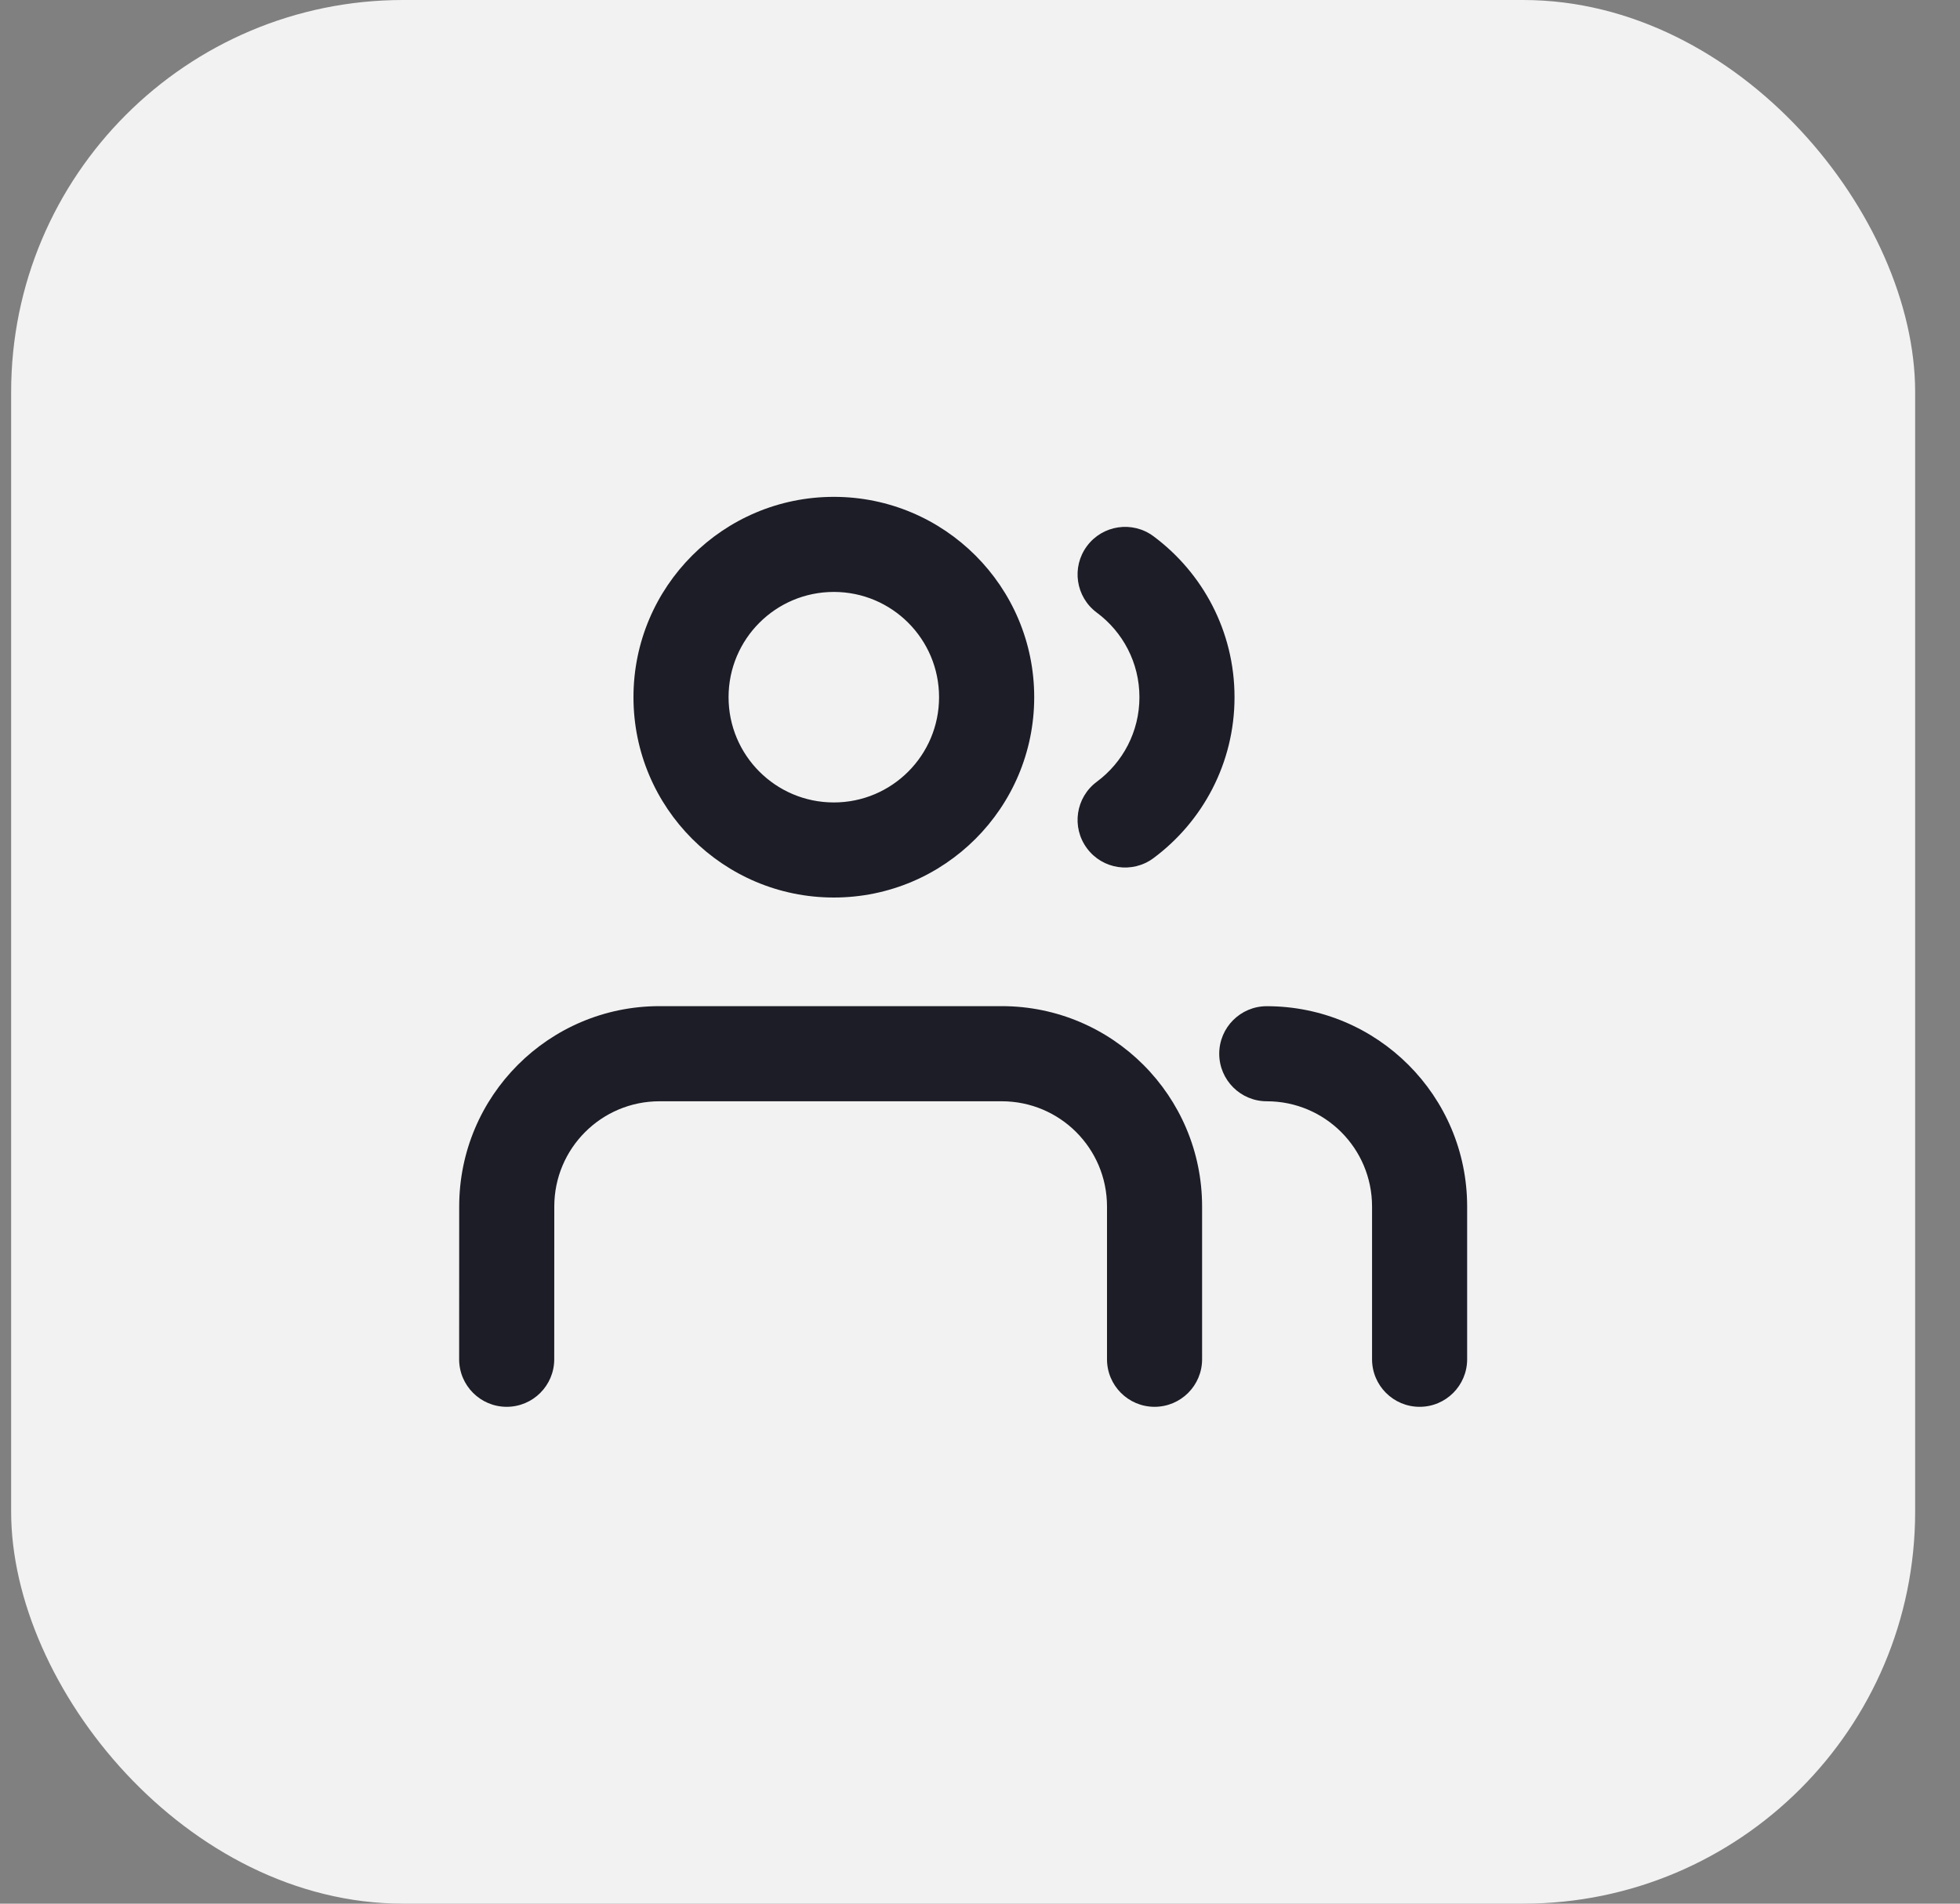 <svg width="35" height="34" viewBox="0 0 35 34" fill="none" xmlns="http://www.w3.org/2000/svg">
<rect x="0" y="0" width="35" height="34" fill="#808080" stroke="none"/>
<rect x="0.199" width="34" height="34" rx="7" fill="#F2F2F2"/>
<path fill-rule="evenodd" clip-rule="evenodd" d="M14.89 10.572C13.851 10.572 13.01 11.414 13.01 12.452C13.01 13.49 13.851 14.332 14.89 14.332C15.928 14.332 16.769 13.49 16.769 12.452C16.769 11.414 15.928 10.572 14.89 10.572ZM11.312 12.452C11.312 10.476 12.914 8.874 14.89 8.874C16.866 8.874 18.468 10.476 18.468 12.452C18.468 14.428 16.866 16.03 14.89 16.03C12.914 16.03 11.312 14.428 11.312 12.452ZM19.41 9.753C19.689 9.377 20.221 9.298 20.597 9.577C21.474 10.228 22.045 11.273 22.045 12.452C22.045 13.631 21.474 14.676 20.597 15.327C20.221 15.606 19.689 15.528 19.41 15.151C19.13 14.774 19.209 14.243 19.585 13.963C20.049 13.619 20.347 13.07 20.347 12.452C20.347 11.834 20.049 11.285 19.585 10.941C19.209 10.662 19.13 10.13 19.41 9.753ZM8.2 21.548C8.2 19.572 9.802 17.97 11.777 17.97H17.888C19.864 17.97 21.466 19.573 21.466 21.549L21.466 24.277C21.466 24.746 21.086 25.126 20.617 25.126C20.148 25.126 19.768 24.746 19.768 24.277L19.768 21.549C19.768 20.51 18.927 19.669 17.888 19.669H11.777C10.739 19.669 9.898 20.51 9.898 21.548L9.897 24.277C9.897 24.746 9.517 25.126 9.048 25.126C8.579 25.126 8.199 24.746 8.199 24.277L8.2 21.548ZM21.772 18.82C21.772 18.351 22.152 17.971 22.621 17.971C24.597 17.971 26.199 19.573 26.199 21.549L26.199 24.277C26.199 24.746 25.819 25.127 25.35 25.126C24.881 25.126 24.501 24.746 24.501 24.277L24.501 21.549C24.501 20.51 23.66 19.669 22.621 19.669C22.152 19.669 21.772 19.288 21.772 18.82Z" fill="#1C1D26"/>
</svg>
